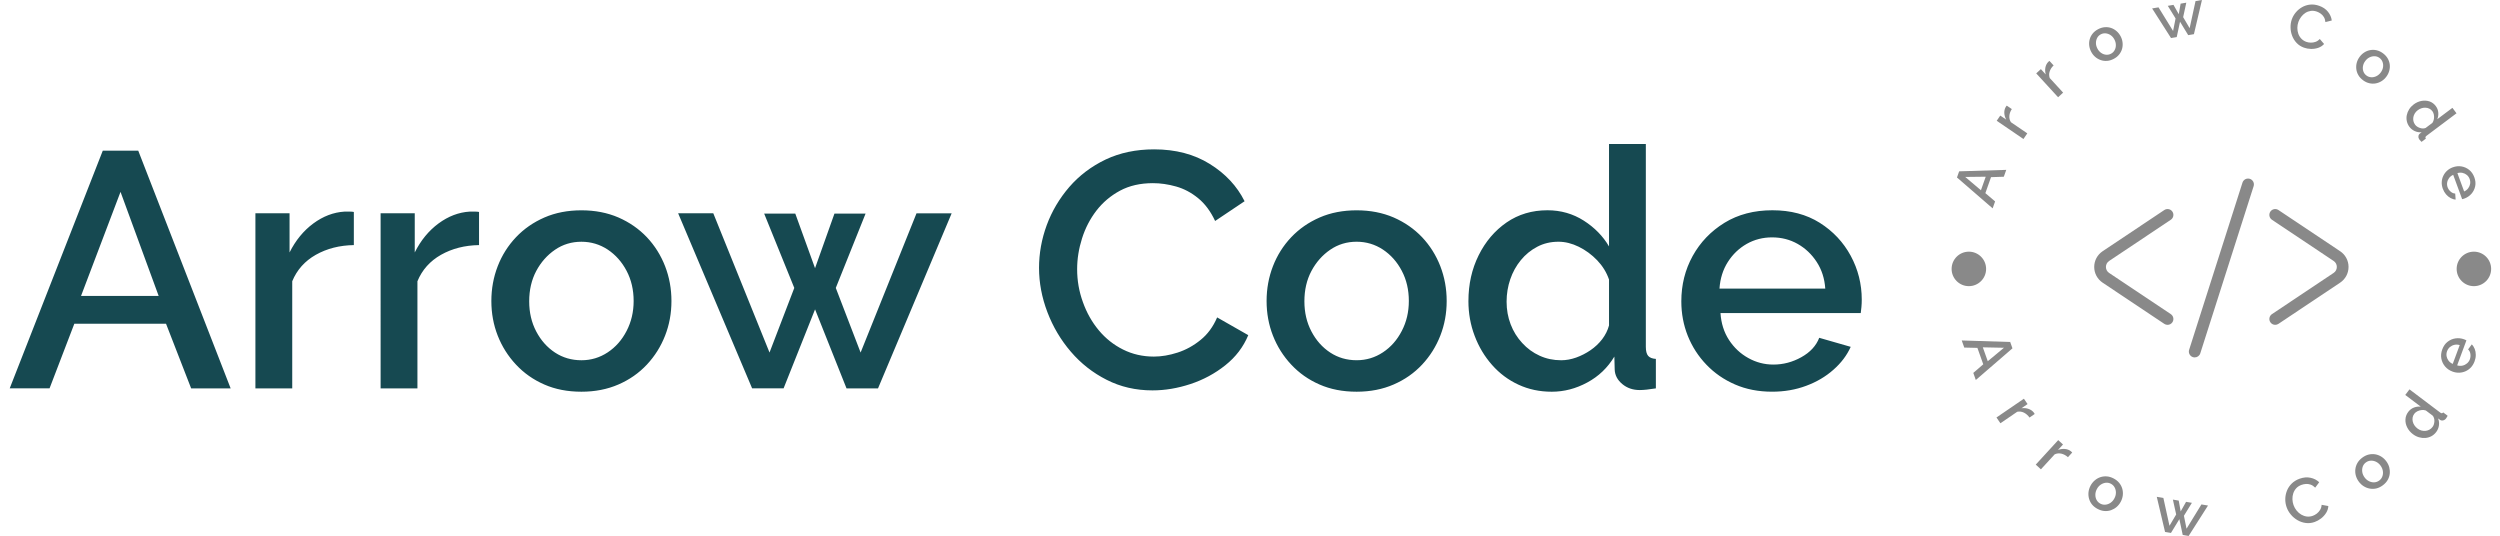 <?xml version="1.0" encoding="UTF-8" standalone="no"?>
<svg width="140" height="30" viewBox="0 0 140 30" fill="none" version="1.1" id="svg97" sodipodi:docname="logo-7.svg" inkscape:version="1.2.2 (732a01da63, 2022-12-09)" xmlns:inkscape="http://www.inkscape.org/namespaces/inkscape" xmlns:sodipodi="http://sodipodi.sourceforge.net/DTD/sodipodi-0.dtd" xmlns="http://www.w3.org/2000/svg" xmlns:svg="http://www.w3.org/2000/svg">
  <sodipodi:namedview id="namedview99" pagecolor="#505050" bordercolor="#eeeeee" borderopacity="1" inkscape:showpageshadow="0" inkscape:pageopacity="0" inkscape:pagecheckerboard="0" inkscape:deskcolor="#505050" showgrid="false" inkscape:zoom="4.0736196" inkscape:cx="35.594879" inkscape:cy="37.190512" inkscape:window-width="1920" inkscape:window-height="1001" inkscape:window-x="-9" inkscape:window-y="-9" inkscape:window-maximized="1" inkscape:current-layer="g66" />
  <g clip-path="url(#clip0_341_466)" id="g66">
    <g id="g969" transform="translate(0.54,-10.5)">
      <g clip-path="url(#clip1_341_466)" id="g10" transform="translate(0,0.405)">
        <g clip-path="url(#clip2_341_466)" id="g8">
          <g clip-path="url(#clip3_341_466)" id="g6">
            <g clip-path="url(#clip4_341_466)" id="g4">
              <path d="M 0.004,31.843 5.215,18.534 h 1.987 l 5.174,13.31 h -2.212 L 8.758,28.225 H 3.622 l -1.387,3.618 z M 3.997,26.669 h 4.349 l -2.137,-5.83 z M 19.275,21.964 v 1.856 c -0.8,0.013 -1.51,0.194 -2.13,0.544 -0.617,0.35 -1.057,0.844 -1.32,1.481 v 5.999 H 13.763 V 22.039 h 1.912 v 2.193 c 0.338,-0.675 0.781,-1.216 1.331,-1.623 0.55,-0.405 1.131,-0.626 1.743,-0.664 0.125,0 0.227,0 0.307,0 0.083,0 0.155,0.006 0.217,0.019 z m 7.011,0 v 1.856 c -0.8,0.013 -1.51,0.194 -2.13,0.544 -0.617,0.35 -1.057,0.844 -1.32,1.481 v 5.999 h -2.062 V 22.039 h 1.912 v 2.193 c 0.337,-0.675 0.781,-1.216 1.331,-1.623 0.55,-0.405 1.131,-0.626 1.743,-0.664 0.125,0 0.228,0 0.307,0 0.082,0 0.155,0.006 0.217,0.019 z m 5.733,10.067 c -0.775,0 -1.468,-0.135 -2.081,-0.405 -0.612,-0.267 -1.14,-0.639 -1.582,-1.113 -0.445,-0.475 -0.786,-1.016 -1.024,-1.623 -0.237,-0.605 -0.356,-1.251 -0.356,-1.938 0,-0.687 0.119,-1.337 0.356,-1.95 0.237,-0.612 0.579,-1.153 1.024,-1.623 0.442,-0.467 0.974,-0.836 1.593,-1.106 0.617,-0.268 1.307,-0.401 2.07,-0.401 0.762,0 1.453,0.134 2.073,0.401 0.617,0.27 1.149,0.639 1.593,1.106 0.442,0.47 0.782,1.011 1.02,1.623 0.237,0.612 0.356,1.262 0.356,1.95 0,0.687 -0.119,1.333 -0.356,1.938 -0.237,0.607 -0.577,1.149 -1.02,1.623 -0.445,0.475 -0.976,0.846 -1.593,1.113 -0.62,0.27 -1.311,0.405 -2.073,0.405 z m -2.924,-5.061 c 0,0.625 0.131,1.187 0.394,1.687 0.263,0.5 0.612,0.893 1.05,1.181 0.437,0.287 0.931,0.431 1.481,0.431 0.537,0 1.028,-0.147 1.473,-0.442 0.442,-0.292 0.795,-0.692 1.057,-1.2 0.262,-0.505 0.394,-1.064 0.394,-1.676 0,-0.625 -0.131,-1.187 -0.394,-1.687 -0.263,-0.5 -0.615,-0.897 -1.057,-1.192 -0.445,-0.292 -0.936,-0.439 -1.473,-0.439 -0.55,0 -1.044,0.15 -1.481,0.45 -0.437,0.3 -0.787,0.696 -1.05,1.188 -0.262,0.495 -0.394,1.061 -0.394,1.698 z m 18.559,2.868 3.131,-7.798 h 1.968 l -4.124,9.804 H 46.865 L 45.103,27.419 43.341,31.843 H 41.579 L 37.436,22.039 h 1.968 l 3.149,7.798 1.387,-3.618 -1.687,-4.162 h 1.743 l 1.106,3.056 1.087,-3.056 h 1.743 l -1.668,4.162 z m 9.992,-4.743 c 0,-0.812 0.144,-1.61 0.431,-2.392 0.287,-0.78 0.709,-1.492 1.264,-2.137 0.557,-0.642 1.235,-1.155 2.032,-1.537 0.802,-0.38 1.708,-0.57 2.718,-0.57 1.202,0 2.241,0.272 3.116,0.817 0.875,0.542 1.525,1.238 1.95,2.088 l -1.65,1.106 c -0.25,-0.537 -0.566,-0.962 -0.949,-1.275 -0.38,-0.312 -0.792,-0.531 -1.237,-0.656 -0.442,-0.125 -0.876,-0.187 -1.301,-0.187 -0.702,0 -1.315,0.14 -1.837,0.42 -0.525,0.282 -0.966,0.655 -1.323,1.117 -0.355,0.462 -0.624,0.981 -0.806,1.556 -0.182,0.575 -0.274,1.15 -0.274,1.725 0,0.637 0.107,1.252 0.323,1.845 0.212,0.595 0.509,1.12 0.888,1.575 0.38,0.457 0.834,0.817 1.361,1.08 0.525,0.262 1.1,0.394 1.725,0.394 0.425,0 0.869,-0.075 1.331,-0.225 0.462,-0.15 0.89,-0.385 1.282,-0.705 0.395,-0.317 0.705,-0.739 0.93,-1.264 l 1.743,0.994 c -0.275,0.662 -0.704,1.225 -1.286,1.687 -0.58,0.462 -1.23,0.812 -1.95,1.05 -0.717,0.237 -1.427,0.356 -2.13,0.356 -0.937,0 -1.792,-0.198 -2.564,-0.592 -0.775,-0.392 -1.443,-0.917 -2.006,-1.575 -0.562,-0.655 -1,-1.392 -1.312,-2.212 -0.312,-0.817 -0.469,-1.645 -0.469,-2.482 z m 17.786,6.936 c -0.775,0 -1.468,-0.135 -2.081,-0.405 -0.612,-0.267 -1.14,-0.639 -1.582,-1.113 -0.445,-0.475 -0.786,-1.016 -1.024,-1.623 -0.237,-0.605 -0.356,-1.251 -0.356,-1.938 0,-0.687 0.119,-1.337 0.356,-1.95 0.237,-0.612 0.579,-1.153 1.024,-1.623 0.442,-0.467 0.974,-0.836 1.593,-1.106 0.617,-0.268 1.307,-0.401 2.07,-0.401 0.762,0 1.453,0.134 2.073,0.401 0.617,0.27 1.149,0.639 1.593,1.106 0.442,0.47 0.782,1.011 1.02,1.623 0.237,0.612 0.356,1.262 0.356,1.95 0,0.687 -0.119,1.333 -0.356,1.938 -0.237,0.607 -0.577,1.149 -1.02,1.623 -0.445,0.475 -0.976,0.846 -1.593,1.113 -0.62,0.27 -1.311,0.405 -2.073,0.405 z M 72.506,26.969 c 0,0.625 0.131,1.187 0.394,1.687 0.262,0.5 0.612,0.893 1.05,1.181 0.437,0.287 0.931,0.431 1.481,0.431 0.537,0 1.028,-0.147 1.473,-0.442 0.443,-0.292 0.795,-0.692 1.057,-1.2 0.263,-0.505 0.394,-1.064 0.394,-1.676 0,-0.625 -0.131,-1.187 -0.394,-1.687 -0.262,-0.5 -0.615,-0.897 -1.057,-1.192 -0.445,-0.292 -0.936,-0.439 -1.473,-0.439 -0.55,0 -1.044,0.15 -1.481,0.45 -0.437,0.3 -0.787,0.696 -1.05,1.188 -0.263,0.495 -0.394,1.061 -0.394,1.698 z m 9.186,-0.019 c 0,-0.937 0.191,-1.791 0.574,-2.561 0.38,-0.767 0.901,-1.38 1.563,-1.837 0.662,-0.455 1.425,-0.682 2.287,-0.682 0.75,0 1.428,0.194 2.036,0.581 0.605,0.387 1.076,0.869 1.413,1.444 v -5.736 h 2.062 v 11.36 c 0,0.237 0.044,0.406 0.131,0.506 0.087,0.1 0.231,0.156 0.431,0.169 v 1.65 c -0.387,0.062 -0.687,0.094 -0.9,0.094 -0.387,0 -0.715,-0.112 -0.982,-0.337 -0.27,-0.225 -0.411,-0.494 -0.424,-0.806 l -0.019,-0.731 c -0.375,0.625 -0.881,1.109 -1.518,1.451 -0.637,0.345 -1.3,0.517 -1.987,0.517 -0.675,0 -1.296,-0.131 -1.863,-0.394 -0.57,-0.263 -1.063,-0.631 -1.481,-1.106 -0.42,-0.475 -0.745,-1.019 -0.975,-1.631 -0.233,-0.612 -0.349,-1.262 -0.349,-1.95 z m 7.873,1.368 v -2.568 c -0.137,-0.4 -0.359,-0.76 -0.664,-1.08 -0.307,-0.318 -0.651,-0.57 -1.031,-0.757 -0.382,-0.187 -0.761,-0.281 -1.136,-0.281 -0.437,0 -0.834,0.094 -1.188,0.281 -0.357,0.188 -0.664,0.437 -0.919,0.75 -0.257,0.312 -0.455,0.669 -0.592,1.069 -0.137,0.4 -0.206,0.819 -0.206,1.256 0,0.45 0.075,0.871 0.225,1.264 0.15,0.395 0.366,0.745 0.649,1.05 0.28,0.307 0.605,0.545 0.975,0.712 0.367,0.17 0.77,0.255 1.207,0.255 0.275,0 0.554,-0.05 0.836,-0.15 0.28,-0.1 0.549,-0.237 0.806,-0.412 0.255,-0.175 0.474,-0.381 0.656,-0.619 0.18,-0.237 0.307,-0.494 0.382,-0.769 z m 9.129,3.712 c -0.762,0 -1.454,-0.135 -2.073,-0.405 -0.617,-0.267 -1.151,-0.636 -1.601,-1.106 -0.45,-0.467 -0.797,-1.005 -1.042,-1.612 -0.242,-0.605 -0.364,-1.251 -0.364,-1.938 0,-0.925 0.212,-1.772 0.637,-2.542 0.425,-0.767 1.018,-1.386 1.781,-1.856 0.762,-0.467 1.656,-0.701 2.681,-0.701 1.025,0 1.908,0.234 2.651,0.701 0.745,0.47 1.323,1.086 1.736,1.848 0.412,0.762 0.618,1.581 0.618,2.456 0,0.15 -0.006,0.29 -0.019,0.42 -0.012,0.133 -0.025,0.242 -0.037,0.33 h -7.855 c 0.037,0.575 0.196,1.077 0.476,1.507 0.282,0.432 0.642,0.77 1.08,1.012 0.437,0.245 0.906,0.367 1.406,0.367 0.55,0 1.071,-0.137 1.564,-0.412 0.495,-0.275 0.83,-0.637 1.004,-1.087 l 1.763,0.506 c -0.213,0.475 -0.535,0.902 -0.968,1.282 -0.43,0.382 -0.938,0.682 -1.526,0.9 -0.587,0.22 -1.224,0.33 -1.912,0.33 z m -2.943,-5.774 h 5.924 c -0.038,-0.562 -0.198,-1.06 -0.48,-1.492 -0.28,-0.43 -0.636,-0.767 -1.069,-1.012 -0.429,-0.242 -0.907,-0.364 -1.432,-0.364 -0.512,0 -0.985,0.121 -1.417,0.364 -0.43,0.245 -0.782,0.582 -1.057,1.012 -0.275,0.432 -0.431,0.93 -0.469,1.492 z" fill="#164951" id="path2" />
            </g>
          </g>
        </g>
      </g>
      <g clip-path="url(#clip5_341_466)" id="g64" transform="matrix(0.602,0,0,0.602,41.381,10.4)" style="stroke-width:1.662">
        <g clip-path="url(#clip6_341_466)" id="g62" style="stroke-width:1.662">
          <g clip-path="url(#clip7_341_466)" id="g20" style="stroke-width:1.662">
            <g clip-path="url(#clip8_341_466)" id="g18" style="stroke-width:1.662">
              <path d="m 126.561,24.442 5.738,-3.832 c 0.249,-0.167 0.317,-0.505 0.15,-0.755 -0.167,-0.25 -0.505,-0.318 -0.755,-0.15 l -5.738,3.832 c -0.49,0.327 -0.782,0.874 -0.782,1.462 0,0.589 0.292,1.135 0.782,1.462 l 5.738,3.832 c 0.092,0.062 0.197,0.092 0.301,0.092 0.176,0 0.349,-0.085 0.454,-0.242 0.167,-0.25 0.099,-0.588 -0.15,-0.755 l -5.738,-3.832 c -0.189,-0.126 -0.298,-0.329 -0.298,-0.556 0,-0.227 0.109,-0.43 0.298,-0.556 z" fill="#898989" id="path12" style="stroke-width:2.762" />
              <path d="m 148.052,23.537 -5.738,-3.832 c -0.25,-0.167 -0.589,-0.1 -0.756,0.15 -0.167,0.25 -0.099,0.588 0.151,0.755 l 5.737,3.832 c 0.189,0.126 0.298,0.329 0.298,0.556 0,0.227 -0.108,0.43 -0.298,0.556 l -5.737,3.832 c -0.25,0.167 -0.317,0.505 -0.15,0.755 0.105,0.157 0.277,0.242 0.453,0.242 0.104,0 0.209,-0.03 0.302,-0.092 l 5.738,-3.832 c 0.489,-0.327 0.781,-0.874 0.781,-1.462 0,-0.589 -0.292,-1.135 -0.781,-1.462 z" fill="#898989" id="path14" style="stroke-width:2.762" />
              <path d="m 139.651,16.801 c -0.287,-0.091 -0.593,0.067 -0.685,0.353 l -4.962,15.55 c -0.092,0.286 0.066,0.593 0.353,0.684 0.055,0.018 0.111,0.026 0.165,0.026 0.231,0 0.445,-0.148 0.519,-0.379 l 4.963,-15.55 c 0.091,-0.286 -0.067,-0.593 -0.353,-0.684 z" fill="#898989" id="path16" style="stroke-width:2.762" />
            </g>
          </g>
          <path d="m 115.726,19.548 -3.318,-2.87 0.202,-0.574 4.381,-0.136 -0.226,0.639 -1.19,0.038 -0.526,1.487 0.906,0.77 z m -1.089,-1.684 0.446,-1.26 -1.907,0.023 z" fill="#898989" id="path22" style="stroke-width:2.762" />
          <path d="m 117.04,9.992 0.469,0.32 c -0.135,0.205 -0.211,0.416 -0.228,0.632 -0.019,0.217 0.03,0.414 0.147,0.591 l 1.521,1.037 -0.358,0.525 -2.487,-1.696 0.331,-0.485 0.555,0.379 c -0.111,-0.203 -0.171,-0.409 -0.18,-0.617 -0.007,-0.21 0.037,-0.396 0.133,-0.559 0.022,-0.032 0.04,-0.059 0.054,-0.079 0.014,-0.021 0.028,-0.037 0.043,-0.049 z" fill="#898989" id="path24" style="stroke-width:2.762" />
          <path d="m 121.012,5.834 0.385,0.419 c -0.179,0.168 -0.301,0.356 -0.367,0.564 -0.068,0.207 -0.065,0.41 0.008,0.609 l 1.244,1.357 -0.468,0.429 -2.034,-2.219 0.433,-0.397 0.454,0.496 c -0.062,-0.223 -0.073,-0.437 -0.035,-0.642 0.041,-0.206 0.126,-0.377 0.257,-0.514 0.029,-0.026 0.053,-0.048 0.071,-0.065 0.018,-0.017 0.036,-0.029 0.052,-0.037 z" fill="#898989" id="path26" style="stroke-width:2.762" />
          <path d="m 126.988,5.643 c -0.211,0.111 -0.418,0.173 -0.623,0.186 -0.205,0.015 -0.401,-0.01 -0.588,-0.076 -0.19,-0.065 -0.36,-0.164 -0.512,-0.295 -0.15,-0.13 -0.275,-0.288 -0.373,-0.476 -0.098,-0.186 -0.158,-0.379 -0.182,-0.58 -0.023,-0.201 -0.008,-0.397 0.047,-0.588 0.052,-0.19 0.144,-0.366 0.274,-0.527 0.131,-0.161 0.299,-0.296 0.505,-0.404 0.208,-0.109 0.414,-0.172 0.62,-0.187 0.206,-0.016 0.403,0.008 0.592,0.072 0.186,0.065 0.356,0.163 0.508,0.296 0.153,0.133 0.277,0.292 0.375,0.478 0.099,0.187 0.159,0.38 0.18,0.578 0.023,0.199 0.008,0.395 -0.044,0.587 -0.053,0.193 -0.145,0.37 -0.275,0.531 -0.128,0.162 -0.296,0.297 -0.504,0.406 z m -1.517,-0.96 c 0.089,0.17 0.205,0.304 0.347,0.402 0.143,0.1 0.294,0.157 0.454,0.171 0.16,0.017 0.314,-0.014 0.464,-0.093 0.146,-0.077 0.258,-0.187 0.336,-0.33 0.08,-0.142 0.119,-0.302 0.116,-0.478 -0.001,-0.174 -0.045,-0.345 -0.133,-0.512 -0.089,-0.17 -0.205,-0.304 -0.347,-0.402 -0.142,-0.098 -0.295,-0.156 -0.459,-0.172 -0.161,-0.017 -0.316,0.012 -0.462,0.089 -0.149,0.079 -0.262,0.19 -0.337,0.334 -0.076,0.145 -0.115,0.303 -0.115,0.474 -10e-4,0.171 0.045,0.343 0.136,0.516 z" fill="#898989" id="path28" style="stroke-width:2.762" />
          <path d="m 134.052,2.787 0.547,-2.52 0.597,-0.101 -0.746,3.179 -0.532,0.09 -0.761,-1.249 -0.307,1.429 -0.531,0.09 -1.758,-2.755 0.594,-0.101 1.356,2.198 0.232,-1.165 -0.724,-1.174 0.529,-0.09 0.491,0.869 0.172,-0.982 0.529,-0.09 -0.292,1.346 z" fill="#898989" id="path30" style="stroke-width:2.762" />
          <path d="m 143.557,1.962 c 0.084,-0.234 0.208,-0.45 0.373,-0.646 0.164,-0.196 0.36,-0.359 0.587,-0.487 0.227,-0.128 0.476,-0.207 0.747,-0.235 0.27,-0.028 0.552,0.01 0.843,0.114 0.347,0.124 0.619,0.309 0.815,0.557 0.197,0.248 0.314,0.517 0.35,0.807 l -0.591,0.149 c -0.017,-0.181 -0.064,-0.337 -0.142,-0.467 -0.079,-0.13 -0.175,-0.235 -0.29,-0.316 -0.116,-0.083 -0.235,-0.146 -0.357,-0.19 -0.203,-0.072 -0.395,-0.095 -0.577,-0.067 -0.179,0.027 -0.345,0.088 -0.497,0.185 -0.15,0.098 -0.28,0.22 -0.392,0.367 -0.112,0.147 -0.198,0.303 -0.257,0.469 -0.066,0.184 -0.099,0.374 -0.098,0.569 0.001,0.193 0.032,0.375 0.094,0.546 0.063,0.172 0.158,0.323 0.283,0.452 0.124,0.129 0.277,0.226 0.457,0.291 0.122,0.044 0.259,0.068 0.408,0.072 0.15,0.004 0.298,-0.019 0.445,-0.071 0.146,-0.051 0.279,-0.141 0.399,-0.269 l 0.4,0.466 c -0.147,0.163 -0.328,0.281 -0.543,0.356 -0.217,0.074 -0.442,0.108 -0.674,0.102 -0.233,-0.006 -0.449,-0.044 -0.65,-0.116 -0.272,-0.097 -0.499,-0.242 -0.683,-0.436 -0.184,-0.194 -0.324,-0.415 -0.418,-0.662 -0.095,-0.247 -0.146,-0.506 -0.151,-0.776 -0.007,-0.269 0.034,-0.523 0.119,-0.765 z" fill="#898989" id="path32" style="stroke-width:2.762" />
          <path d="m 150.179,7.628 c -0.192,-0.142 -0.338,-0.302 -0.438,-0.48 -0.103,-0.178 -0.165,-0.366 -0.187,-0.564 -0.023,-0.199 -0.009,-0.395 0.044,-0.588 0.052,-0.192 0.14,-0.373 0.267,-0.543 0.124,-0.169 0.272,-0.307 0.443,-0.415 0.171,-0.108 0.355,-0.179 0.55,-0.213 0.194,-0.035 0.392,-0.029 0.594,0.018 0.202,0.047 0.396,0.141 0.584,0.28 0.188,0.14 0.334,0.299 0.437,0.476 0.104,0.179 0.168,0.367 0.193,0.565 0.022,0.196 0.007,0.392 -0.047,0.587 -0.053,0.195 -0.143,0.377 -0.268,0.545 -0.126,0.17 -0.273,0.308 -0.442,0.413 -0.169,0.107 -0.352,0.178 -0.548,0.215 -0.197,0.036 -0.396,0.03 -0.597,-0.018 -0.201,-0.045 -0.397,-0.137 -0.585,-0.277 z m 0.206,-1.784 c -0.115,0.154 -0.185,0.317 -0.212,0.488 -0.028,0.172 -0.014,0.333 0.043,0.484 0.054,0.151 0.149,0.277 0.285,0.377 0.133,0.099 0.281,0.152 0.443,0.159 0.164,0.01 0.324,-0.024 0.481,-0.102 0.157,-0.077 0.291,-0.191 0.403,-0.342 0.115,-0.154 0.185,-0.317 0.212,-0.487 0.027,-0.17 0.012,-0.333 -0.044,-0.488 -0.055,-0.153 -0.148,-0.279 -0.281,-0.378 -0.136,-0.101 -0.285,-0.153 -0.447,-0.158 -0.164,-0.006 -0.323,0.028 -0.477,0.101 -0.154,0.074 -0.29,0.189 -0.406,0.346 z" fill="#898989" id="path34" style="stroke-width:2.762" />
          <path d="m 154.887,9.884 c 0.231,-0.173 0.475,-0.283 0.733,-0.33 0.26,-0.048 0.507,-0.033 0.741,0.044 0.233,0.079 0.429,0.224 0.588,0.436 0.138,0.184 0.215,0.386 0.232,0.607 0.018,0.22 -0.013,0.424 -0.093,0.614 l 1.408,-1.057 0.38,0.506 -2.789,2.094 c -0.058,0.044 -0.092,0.085 -0.1,0.125 -0.008,0.04 0.005,0.085 0.04,0.137 l -0.405,0.304 c -0.088,-0.084 -0.151,-0.152 -0.191,-0.204 -0.071,-0.095 -0.104,-0.196 -0.097,-0.304 0.006,-0.107 0.047,-0.191 0.121,-0.251 l 0.174,-0.141 c -0.221,0.024 -0.433,-0.01 -0.635,-0.104 -0.202,-0.092 -0.367,-0.223 -0.495,-0.392 -0.123,-0.165 -0.205,-0.342 -0.244,-0.53 -0.042,-0.189 -0.043,-0.378 -0.003,-0.569 0.04,-0.19 0.113,-0.37 0.221,-0.54 0.107,-0.169 0.245,-0.317 0.414,-0.444 z m 1.115,2.186 0.631,-0.474 c 0.073,-0.108 0.12,-0.229 0.142,-0.363 0.021,-0.134 0.02,-0.265 -0.004,-0.391 -0.023,-0.129 -0.07,-0.24 -0.139,-0.333 -0.08,-0.107 -0.177,-0.186 -0.29,-0.239 -0.111,-0.053 -0.228,-0.081 -0.352,-0.086 -0.125,-0.006 -0.249,0.011 -0.371,0.052 -0.124,0.04 -0.239,0.099 -0.346,0.18 -0.111,0.083 -0.201,0.18 -0.27,0.289 -0.069,0.11 -0.115,0.227 -0.14,0.352 -0.023,0.126 -0.021,0.25 0.005,0.37 0.027,0.122 0.081,0.236 0.161,0.343 0.051,0.068 0.114,0.127 0.19,0.177 0.078,0.05 0.162,0.091 0.251,0.121 0.09,0.03 0.181,0.047 0.273,0.049 0.092,3e-4 0.178,-0.015 0.259,-0.047 z" fill="#898989" id="path36" style="stroke-width:2.762" />
          <path d="m 157.604,17.73 c -0.08,-0.219 -0.114,-0.432 -0.101,-0.639 0.011,-0.207 0.06,-0.399 0.149,-0.578 0.087,-0.18 0.205,-0.337 0.353,-0.471 0.149,-0.135 0.323,-0.238 0.522,-0.311 0.265,-0.098 0.531,-0.126 0.798,-0.086 0.266,0.043 0.507,0.148 0.722,0.317 0.217,0.171 0.379,0.404 0.488,0.699 0.108,0.294 0.134,0.573 0.078,0.838 -0.057,0.263 -0.173,0.495 -0.348,0.694 -0.177,0.2 -0.391,0.346 -0.643,0.438 -0.042,0.015 -0.083,0.028 -0.122,0.039 -0.04,0.011 -0.073,0.019 -0.099,0.025 l -0.833,-2.264 c -0.161,0.072 -0.288,0.172 -0.382,0.297 -0.095,0.128 -0.155,0.267 -0.179,0.418 -0.024,0.153 -0.009,0.301 0.044,0.445 0.058,0.159 0.154,0.294 0.286,0.406 0.13,0.113 0.27,0.171 0.419,0.173 l 0.039,0.563 c -0.159,-0.01 -0.316,-0.057 -0.471,-0.143 -0.155,-0.083 -0.296,-0.198 -0.422,-0.345 -0.125,-0.145 -0.225,-0.317 -0.298,-0.516 z m 1.355,-1.459 0.627,1.705 c 0.158,-0.07 0.284,-0.168 0.377,-0.295 0.094,-0.126 0.154,-0.264 0.18,-0.416 0.025,-0.149 0.009,-0.3 -0.047,-0.452 -0.054,-0.147 -0.139,-0.269 -0.254,-0.367 -0.118,-0.099 -0.253,-0.165 -0.405,-0.198 -0.153,-0.035 -0.313,-0.027 -0.478,0.022 z" fill="#898989" id="path38" style="stroke-width:2.762" />
          <path d="m 112.851,31.837 4.508,0.141 0.21,0.591 -3.409,2.946 -0.234,-0.659 0.927,-0.8 -0.544,-1.528 -1.223,-0.029 z m 1.961,0.639 0.46,1.292 1.505,-1.252 z" fill="#898989" id="path40" style="stroke-width:2.762" />
          <path d="m 119.636,38.678 -0.482,0.33 c -0.146,-0.206 -0.319,-0.359 -0.521,-0.459 -0.202,-0.097 -0.409,-0.123 -0.622,-0.078 l -1.562,1.068 -0.367,-0.537 2.552,-1.746 0.341,0.498 -0.571,0.39 c 0.237,-0.033 0.457,-0.013 0.661,0.059 0.203,0.07 0.365,0.182 0.484,0.335 0.022,0.032 0.041,0.06 0.056,0.082 0.014,0.02 0.024,0.04 0.031,0.059 z" fill="#898989" id="path42" style="stroke-width:2.762" />
          <path d="m 123.125,42.264 -0.395,0.431 c -0.189,-0.168 -0.392,-0.278 -0.611,-0.329 -0.219,-0.049 -0.427,-0.027 -0.624,0.065 l -1.279,1.394 -0.48,-0.44 2.09,-2.279 0.445,0.408 -0.467,0.509 c 0.223,-0.085 0.442,-0.116 0.657,-0.092 0.214,0.022 0.396,0.094 0.547,0.216 0.029,0.026 0.053,0.049 0.073,0.067 0.018,0.017 0.033,0.034 0.044,0.051 z" fill="#898989" id="path44" style="stroke-width:2.762" />
          <path d="m 125.49,47.509 c -0.216,-0.114 -0.39,-0.253 -0.522,-0.417 -0.131,-0.165 -0.223,-0.347 -0.277,-0.544 -0.054,-0.199 -0.07,-0.4 -0.047,-0.604 0.024,-0.205 0.086,-0.403 0.187,-0.595 0.101,-0.192 0.23,-0.355 0.386,-0.49 0.156,-0.137 0.331,-0.237 0.524,-0.303 0.193,-0.065 0.396,-0.09 0.607,-0.075 0.212,0.017 0.424,0.082 0.637,0.194 0.214,0.113 0.387,0.252 0.519,0.416 0.134,0.167 0.228,0.348 0.283,0.544 0.054,0.195 0.07,0.397 0.047,0.604 -0.024,0.205 -0.086,0.403 -0.187,0.595 -0.102,0.192 -0.23,0.355 -0.386,0.49 -0.156,0.133 -0.331,0.233 -0.524,0.302 -0.194,0.067 -0.398,0.092 -0.611,0.076 -0.21,-0.017 -0.422,-0.081 -0.636,-0.194 z m -0.072,-1.842 c -0.092,0.173 -0.137,0.349 -0.137,0.528 0,0.179 0.039,0.341 0.118,0.485 0.08,0.145 0.197,0.258 0.349,0.338 0.152,0.08 0.31,0.111 0.476,0.094 0.168,-0.016 0.325,-0.076 0.474,-0.178 0.147,-0.103 0.266,-0.241 0.356,-0.412 0.091,-0.173 0.138,-0.349 0.139,-0.527 0,-0.179 -0.04,-0.342 -0.121,-0.49 -0.08,-0.147 -0.195,-0.26 -0.346,-0.339 -0.153,-0.081 -0.312,-0.111 -0.479,-0.093 -0.165,0.019 -0.321,0.079 -0.468,0.178 -0.147,0.099 -0.268,0.238 -0.361,0.416 z" fill="#898989" id="path46" style="stroke-width:2.762" />
          <path d="m 133.762,49.348 1.386,-2.259 0.612,0.104 -1.802,2.83 -0.55,-0.094 -0.313,-1.469 -0.781,1.282 -0.55,-0.093 -0.77,-3.268 0.613,0.104 0.569,2.592 0.622,-1.052 -0.305,-1.384 0.542,0.092 0.182,1.008 0.502,-0.892 0.541,0.092 -0.741,1.205 z" fill="#898989" id="path48" style="stroke-width:2.762" />
          <path d="m 143.072,47.346 c -0.086,-0.241 -0.127,-0.494 -0.124,-0.757 0.004,-0.262 0.054,-0.517 0.151,-0.766 0.098,-0.252 0.246,-0.476 0.444,-0.672 0.198,-0.198 0.447,-0.35 0.747,-0.457 0.357,-0.126 0.695,-0.154 1.013,-0.083 0.316,0.069 0.583,0.208 0.8,0.416 l -0.374,0.503 c -0.132,-0.134 -0.271,-0.228 -0.416,-0.28 -0.147,-0.053 -0.293,-0.075 -0.439,-0.065 -0.144,0.009 -0.279,0.037 -0.407,0.082 -0.208,0.073 -0.375,0.18 -0.501,0.319 -0.127,0.139 -0.218,0.296 -0.275,0.471 -0.057,0.175 -0.083,0.358 -0.078,0.548 0.007,0.19 0.04,0.371 0.101,0.542 0.067,0.19 0.164,0.361 0.289,0.515 0.126,0.154 0.27,0.279 0.43,0.374 0.162,0.095 0.335,0.155 0.519,0.179 0.183,0.022 0.368,0 0.554,-0.066 0.126,-0.045 0.25,-0.113 0.372,-0.205 0.121,-0.094 0.224,-0.208 0.308,-0.344 0.084,-0.137 0.132,-0.295 0.143,-0.475 l 0.624,0.114 c -0.013,0.225 -0.081,0.437 -0.205,0.636 -0.125,0.199 -0.281,0.371 -0.469,0.517 -0.19,0.146 -0.388,0.256 -0.596,0.33 -0.279,0.098 -0.555,0.13 -0.827,0.094 -0.271,-0.034 -0.525,-0.12 -0.762,-0.257 -0.237,-0.135 -0.444,-0.308 -0.622,-0.519 -0.179,-0.212 -0.312,-0.442 -0.4,-0.691 z" fill="#898989" id="path50" style="stroke-width:2.762" />
          <path d="m 152.016,45.315 c -0.196,0.144 -0.397,0.241 -0.603,0.288 -0.205,0.045 -0.409,0.049 -0.61,0.013 -0.203,-0.038 -0.391,-0.112 -0.564,-0.221 -0.174,-0.11 -0.325,-0.253 -0.454,-0.428 -0.129,-0.175 -0.22,-0.362 -0.274,-0.56 -0.055,-0.2 -0.07,-0.402 -0.044,-0.604 0.025,-0.202 0.091,-0.395 0.196,-0.579 0.108,-0.183 0.259,-0.346 0.452,-0.489 0.195,-0.143 0.395,-0.239 0.6,-0.287 0.209,-0.047 0.413,-0.053 0.614,-0.018 0.199,0.036 0.387,0.11 0.564,0.221 0.174,0.11 0.325,0.253 0.454,0.427 0.129,0.175 0.22,0.362 0.274,0.56 0.051,0.199 0.066,0.4 0.044,0.604 -0.024,0.204 -0.09,0.398 -0.197,0.583 -0.106,0.182 -0.257,0.345 -0.452,0.489 z m -1.69,-0.737 c 0.116,0.158 0.255,0.275 0.416,0.353 0.162,0.078 0.324,0.113 0.488,0.104 0.166,-0.009 0.318,-0.065 0.457,-0.167 0.137,-0.101 0.235,-0.23 0.291,-0.387 0.058,-0.158 0.074,-0.326 0.046,-0.504 -0.029,-0.177 -0.101,-0.344 -0.216,-0.5 -0.116,-0.158 -0.254,-0.276 -0.414,-0.354 -0.161,-0.078 -0.326,-0.112 -0.494,-0.103 -0.166,0.008 -0.318,0.062 -0.456,0.164 -0.139,0.102 -0.236,0.233 -0.292,0.391 -0.054,0.157 -0.069,0.324 -0.043,0.499 0.026,0.176 0.098,0.344 0.217,0.506 z" fill="#898989" id="path52" style="stroke-width:2.762" />
          <path d="m 154.824,40.558 c -0.235,-0.178 -0.413,-0.388 -0.534,-0.63 -0.122,-0.242 -0.177,-0.49 -0.164,-0.743 0.01,-0.253 0.098,-0.488 0.261,-0.705 0.143,-0.189 0.32,-0.323 0.533,-0.404 0.212,-0.078 0.423,-0.105 0.632,-0.081 l -1.444,-1.09 0.393,-0.519 2.86,2.159 c 0.059,0.045 0.11,0.066 0.153,0.062 0.042,-0.002 0.083,-0.028 0.125,-0.077 l 0.415,0.314 c -0.058,0.11 -0.108,0.192 -0.149,0.245 -0.074,0.098 -0.164,0.159 -0.271,0.183 -0.109,0.025 -0.203,0.01 -0.283,-0.046 l -0.189,-0.136 c 0.086,0.214 0.112,0.434 0.078,0.66 -0.035,0.226 -0.118,0.425 -0.249,0.599 -0.128,0.17 -0.279,0.302 -0.451,0.394 -0.175,0.093 -0.362,0.148 -0.562,0.164 -0.199,0.015 -0.397,-0.007 -0.596,-0.065 -0.199,-0.059 -0.385,-0.153 -0.558,-0.284 z m 1.842,-1.722 -0.645,-0.487 c -0.126,-0.042 -0.259,-0.055 -0.398,-0.04 -0.139,0.018 -0.268,0.056 -0.388,0.115 -0.12,0.061 -0.215,0.139 -0.286,0.232 -0.083,0.111 -0.135,0.228 -0.156,0.353 -0.019,0.126 -0.015,0.251 0.014,0.375 0.03,0.123 0.082,0.24 0.156,0.351 0.075,0.11 0.168,0.207 0.279,0.291 0.113,0.086 0.233,0.147 0.359,0.184 0.128,0.037 0.258,0.049 0.39,0.037 0.13,-0.013 0.251,-0.05 0.363,-0.11 0.114,-0.062 0.212,-0.147 0.294,-0.256 0.053,-0.07 0.093,-0.149 0.121,-0.24 0.028,-0.09 0.044,-0.184 0.049,-0.281 0.005,-0.099 -0.005,-0.193 -0.031,-0.283 -0.025,-0.09 -0.065,-0.171 -0.121,-0.242 z" fill="#898989" id="path54" style="stroke-width:2.762" />
          <path d="m 160.556,33.781 c -0.084,0.227 -0.199,0.417 -0.344,0.57 -0.149,0.154 -0.316,0.272 -0.504,0.354 -0.188,0.082 -0.386,0.126 -0.592,0.131 -0.205,0.005 -0.41,-0.029 -0.613,-0.105 -0.274,-0.101 -0.502,-0.257 -0.684,-0.467 -0.18,-0.211 -0.297,-0.454 -0.352,-0.731 -0.055,-0.276 -0.026,-0.566 0.086,-0.87 0.113,-0.304 0.279,-0.54 0.499,-0.709 0.22,-0.169 0.465,-0.273 0.735,-0.311 0.271,-0.038 0.536,-0.009 0.796,0.087 0.043,0.016 0.084,0.033 0.121,0.051 0.038,0.02 0.069,0.036 0.093,0.049 l -0.861,2.324 c 0.174,0.051 0.341,0.059 0.5,0.023 0.158,-0.036 0.296,-0.106 0.416,-0.207 0.121,-0.103 0.21,-0.229 0.265,-0.377 0.06,-0.162 0.076,-0.331 0.049,-0.508 -0.028,-0.175 -0.099,-0.314 -0.214,-0.415 l 0.344,-0.467 c 0.117,0.115 0.208,0.257 0.275,0.426 0.066,0.171 0.098,0.354 0.097,0.551 0.001,0.197 -0.036,0.398 -0.112,0.602 z m -2.031,0.238 0.649,-1.752 c -0.169,-0.051 -0.333,-0.059 -0.493,-0.023 -0.157,0.036 -0.297,0.105 -0.418,0.206 -0.118,0.1 -0.206,0.228 -0.264,0.383 -0.056,0.152 -0.072,0.305 -0.048,0.46 0.027,0.154 0.088,0.295 0.184,0.424 0.098,0.129 0.228,0.229 0.39,0.301 z" fill="#898989" id="path56" style="stroke-width:2.762" />
          <path d="m 111.909,25.181 c 0,-0.886 0.718,-1.604 1.605,-1.604 0.886,0 1.604,0.718 1.604,1.604 0,0.886 -0.719,1.604 -1.604,1.604 -0.887,0 -1.605,-0.718 -1.605,-1.604 z" fill="#898989" id="path58" style="stroke-width:2.762" />
          <path d="m 158.89,25.181 c 0,-0.886 0.718,-1.604 1.604,-1.604 0.886,0 1.604,0.718 1.604,1.604 0,0.886 -0.718,1.604 -1.604,1.604 -0.886,0 -1.604,-0.718 -1.604,-1.604 z" fill="#898989" id="path60" style="stroke-width:2.762" />
        </g>
      </g>
    </g>
  </g>
  <defs id="defs95">
    <clipPath id="clip0_341_466">
      <rect width="162.098" height="50.189" fill="#ffffff" id="rect68" x="0" y="0" />
    </clipPath>
    <clipPath id="clip1_341_466">
      <rect width="103.722" height="13.872" fill="#ffffff" transform="translate(0,18.159)" id="rect71" x="0" y="0" />
    </clipPath>
    <clipPath id="clip2_341_466">
      <rect width="103.722" height="13.872" fill="#ffffff" transform="translate(0,18.159)" id="rect74" x="0" y="0" />
    </clipPath>
    <clipPath id="clip3_341_466">
      <rect width="103.722" height="13.872" fill="#ffffff" transform="translate(0,18.159)" id="rect77" x="0" y="0" />
    </clipPath>
    <clipPath id="clip4_341_466">
      <rect width="103.722" height="13.872" fill="#ffffff" transform="translate(0,18.159)" id="rect80" x="0" y="0" />
    </clipPath>
    <clipPath id="clip5_341_466">
      <rect width="50.189" height="50.189" fill="#ffffff" transform="translate(111.909)" id="rect83" x="0" y="0" />
    </clipPath>
    <clipPath id="clip6_341_466">
      <rect width="50.189" height="50.189" fill="#ffffff" transform="translate(111.909)" id="rect86" x="0" y="0" />
    </clipPath>
    <clipPath id="clip7_341_466">
      <rect width="23.659" height="16.639" fill="#ffffff" transform="translate(125.174,16.775)" id="rect89" x="0" y="0" />
    </clipPath>
    <clipPath id="clip8_341_466">
      <rect width="23.659" height="16.639" fill="#ffffff" transform="translate(125.174,16.775)" id="rect92" x="0" y="0" />
    </clipPath>
  </defs>
</svg>
